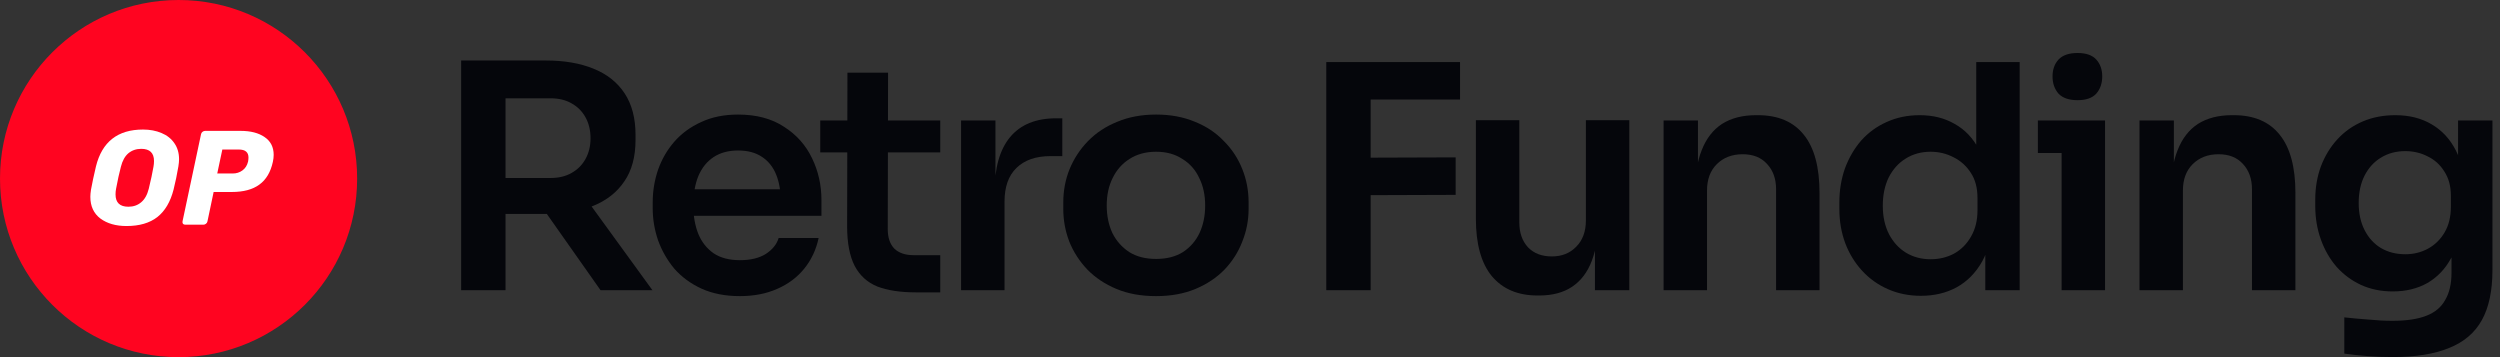 <svg width="168" height="24" viewBox="0 0 168 24" fill="none" xmlns="http://www.w3.org/2000/svg">
<rect x="0" y="0" width="168" height="24" fill="#333333" stroke="none"/>
<path d="M160.793 23.994C160.247 23.994 159.687 23.973 159.113 23.931C158.553 23.889 158.028 23.833 157.538 23.763V21.327C158.042 21.383 158.581 21.432 159.155 21.474C159.729 21.53 160.268 21.558 160.772 21.558C161.71 21.558 162.466 21.446 163.04 21.222C163.628 20.998 164.055 20.641 164.321 20.151C164.601 19.675 164.741 19.066 164.741 18.324V16.077L165.371 14.649C165.329 15.699 165.112 16.595 164.72 17.337C164.328 18.065 163.796 18.625 163.124 19.017C162.452 19.395 161.675 19.584 160.793 19.584C160.009 19.584 159.295 19.437 158.651 19.143C158.021 18.849 157.475 18.443 157.013 17.925C156.565 17.407 156.215 16.798 155.963 16.098C155.711 15.398 155.585 14.649 155.585 13.851V13.41C155.585 12.612 155.711 11.87 155.963 11.184C156.229 10.484 156.6 9.875 157.076 9.357C157.552 8.839 158.119 8.44 158.777 8.16C159.435 7.88 160.163 7.74 160.961 7.74C161.899 7.74 162.711 7.943 163.397 8.349C164.097 8.755 164.643 9.343 165.035 10.113C165.427 10.883 165.644 11.828 165.686 12.948L165.182 13.032V8.097H167.492V18.156C167.492 19.542 167.254 20.662 166.778 21.516C166.302 22.37 165.567 22.993 164.573 23.385C163.593 23.791 162.333 23.994 160.793 23.994ZM161.633 17.085C162.193 17.085 162.704 16.959 163.166 16.707C163.628 16.455 163.999 16.091 164.279 15.615C164.559 15.139 164.699 14.565 164.699 13.893V13.158C164.699 12.514 164.552 11.968 164.258 11.52C163.978 11.072 163.607 10.736 163.145 10.512C162.683 10.274 162.179 10.155 161.633 10.155C161.017 10.155 160.471 10.302 159.995 10.596C159.533 10.876 159.169 11.275 158.903 11.793C158.637 12.311 158.504 12.927 158.504 13.641C158.504 14.341 158.637 14.95 158.903 15.468C159.169 15.986 159.533 16.385 159.995 16.665C160.471 16.945 161.017 17.085 161.633 17.085Z" fill="#05060B"/>
<path d="M143.773 19.5V8.097H146.083V12.99H145.873C145.873 11.828 146.027 10.862 146.335 10.092C146.643 9.308 147.098 8.72 147.7 8.328C148.316 7.936 149.079 7.74 149.989 7.74H150.115C151.473 7.74 152.502 8.181 153.202 9.063C153.902 9.931 154.252 11.233 154.252 12.969V19.5H151.333V12.717C151.333 12.017 151.13 11.45 150.724 11.016C150.332 10.582 149.786 10.365 149.086 10.365C148.372 10.365 147.791 10.589 147.343 11.037C146.909 11.471 146.692 12.059 146.692 12.801V19.5H143.773Z" fill="#05060B"/>
<path d="M138.54 19.5V8.097H141.459V19.5H138.54ZM136.944 10.281V8.097H141.459V10.281H136.944ZM139.611 6.732C139.037 6.732 138.61 6.585 138.33 6.291C138.064 5.983 137.931 5.598 137.931 5.136C137.931 4.674 138.064 4.296 138.33 4.002C138.61 3.708 139.037 3.561 139.611 3.561C140.185 3.561 140.605 3.708 140.871 4.002C141.137 4.296 141.27 4.674 141.27 5.136C141.27 5.598 141.137 5.983 140.871 6.291C140.605 6.585 140.185 6.732 139.611 6.732Z" fill="#05060B"/>
<path d="M129.086 19.878C128.288 19.878 127.553 19.731 126.881 19.437C126.209 19.143 125.628 18.73 125.138 18.198C124.648 17.666 124.27 17.05 124.004 16.35C123.738 15.636 123.605 14.866 123.605 14.04V13.599C123.605 12.787 123.731 12.024 123.983 11.31C124.249 10.596 124.613 9.973 125.075 9.441C125.551 8.909 126.118 8.496 126.776 8.202C127.448 7.894 128.19 7.74 129.002 7.74C129.898 7.74 130.682 7.936 131.354 8.328C132.04 8.706 132.586 9.28 132.992 10.05C133.398 10.82 133.622 11.786 133.664 12.948L132.803 11.94V4.17H135.722V19.5H133.412V14.649H133.916C133.874 15.811 133.636 16.784 133.202 17.568C132.768 18.338 132.194 18.919 131.48 19.311C130.78 19.689 129.982 19.878 129.086 19.878ZM129.737 17.421C130.311 17.421 130.836 17.295 131.312 17.043C131.788 16.777 132.166 16.399 132.446 15.909C132.74 15.405 132.887 14.817 132.887 14.145V13.305C132.887 12.633 132.74 12.073 132.446 11.625C132.152 11.163 131.767 10.813 131.291 10.575C130.815 10.323 130.297 10.197 129.737 10.197C129.107 10.197 128.547 10.351 128.057 10.659C127.581 10.953 127.203 11.373 126.923 11.919C126.657 12.465 126.524 13.102 126.524 13.83C126.524 14.558 126.664 15.195 126.944 15.741C127.224 16.273 127.602 16.686 128.078 16.98C128.568 17.274 129.121 17.421 129.737 17.421Z" fill="#05060B"/>
<path d="M111.793 19.5V8.097H114.103V12.99H113.893C113.893 11.828 114.047 10.862 114.355 10.092C114.663 9.308 115.118 8.72 115.72 8.328C116.336 7.936 117.099 7.74 118.009 7.74H118.135C119.493 7.74 120.522 8.181 121.222 9.063C121.922 9.931 122.272 11.233 122.272 12.969V19.5H119.353V12.717C119.353 12.017 119.15 11.45 118.744 11.016C118.352 10.582 117.806 10.365 117.106 10.365C116.392 10.365 115.811 10.589 115.363 11.037C114.929 11.471 114.712 12.059 114.712 12.801V19.5H111.793Z" fill="#05060B"/>
<path d="M103.316 19.857C102 19.857 100.978 19.423 100.25 18.555C99.536 17.687 99.179 16.399 99.179 14.691V8.076H102.098V14.943C102.098 15.643 102.294 16.203 102.686 16.623C103.078 17.029 103.61 17.232 104.282 17.232C104.954 17.232 105.5 17.015 105.92 16.581C106.354 16.147 106.571 15.559 106.571 14.817V8.076H109.49V19.5H107.18V14.649H107.411C107.411 15.797 107.264 16.756 106.97 17.526C106.676 18.296 106.235 18.877 105.647 19.269C105.059 19.661 104.324 19.857 103.442 19.857H103.316Z" fill="#05060B"/>
<path d="M89.126 19.5V4.17H92.108V19.5H89.126ZM91.688 13.116V10.596L97.82 10.575V13.095L91.688 13.116ZM91.688 6.69V4.17H98.114V6.69H91.688Z" fill="#05060B"/>
<path d="M77.69 19.899C76.682 19.899 75.793 19.738 75.023 19.416C74.253 19.094 73.602 18.66 73.07 18.114C72.538 17.554 72.132 16.924 71.852 16.224C71.586 15.524 71.453 14.796 71.453 14.04V13.599C71.453 12.815 71.593 12.073 71.873 11.373C72.167 10.659 72.58 10.029 73.112 9.483C73.658 8.923 74.316 8.489 75.086 8.181C75.856 7.859 76.724 7.698 77.69 7.698C78.656 7.698 79.524 7.859 80.294 8.181C81.064 8.489 81.715 8.923 82.247 9.483C82.793 10.029 83.206 10.659 83.486 11.373C83.766 12.073 83.906 12.815 83.906 13.599V14.04C83.906 14.796 83.766 15.524 83.486 16.224C83.22 16.924 82.821 17.554 82.289 18.114C81.757 18.66 81.106 19.094 80.336 19.416C79.566 19.738 78.684 19.899 77.69 19.899ZM77.69 17.4C78.404 17.4 79.006 17.246 79.496 16.938C79.986 16.616 80.357 16.189 80.609 15.657C80.861 15.111 80.987 14.495 80.987 13.809C80.987 13.109 80.854 12.493 80.588 11.961C80.336 11.415 79.958 10.988 79.454 10.68C78.964 10.358 78.376 10.197 77.69 10.197C77.004 10.197 76.409 10.358 75.905 10.68C75.415 10.988 75.037 11.415 74.771 11.961C74.505 12.493 74.372 13.109 74.372 13.809C74.372 14.495 74.498 15.111 74.75 15.657C75.016 16.189 75.394 16.616 75.884 16.938C76.374 17.246 76.976 17.4 77.69 17.4Z" fill="#05060B"/>
<path d="M64.585 19.5V8.097H66.894V12.927H66.832C66.832 11.289 67.181 10.05 67.882 9.21C68.582 8.37 69.611 7.95 70.969 7.95H71.388V10.491H70.591C69.611 10.491 68.847 10.757 68.302 11.289C67.769 11.807 67.504 12.563 67.504 13.557V19.5H64.585Z" fill="#05060B"/>
<path d="M61.547 19.647C60.497 19.647 59.629 19.514 58.943 19.248C58.271 18.968 57.767 18.506 57.431 17.862C57.095 17.204 56.927 16.322 56.927 15.216L56.948 4.884H59.678L59.657 15.405C59.657 15.965 59.804 16.399 60.098 16.707C60.406 17.001 60.84 17.148 61.4 17.148H63.185V19.647H61.547ZM55.121 10.239V8.097H63.185V10.239H55.121Z" fill="#05060B"/>
<path d="M49.721 19.899C48.741 19.899 47.88 19.731 47.138 19.395C46.41 19.059 45.801 18.611 45.311 18.051C44.835 17.477 44.471 16.84 44.219 16.14C43.981 15.44 43.862 14.726 43.862 13.998V13.599C43.862 12.843 43.981 12.115 44.219 11.415C44.471 10.701 44.835 10.071 45.311 9.525C45.801 8.965 46.403 8.524 47.117 8.202C47.831 7.866 48.657 7.698 49.595 7.698C50.827 7.698 51.856 7.971 52.682 8.517C53.522 9.049 54.152 9.756 54.572 10.638C54.992 11.506 55.202 12.444 55.202 13.452V14.502H45.101V12.717H53.375L52.472 13.599C52.472 12.871 52.367 12.248 52.157 11.73C51.947 11.212 51.625 10.813 51.191 10.533C50.771 10.253 50.239 10.113 49.595 10.113C48.951 10.113 48.405 10.26 47.957 10.554C47.509 10.848 47.166 11.275 46.928 11.835C46.704 12.381 46.592 13.039 46.592 13.809C46.592 14.523 46.704 15.16 46.928 15.72C47.152 16.266 47.495 16.7 47.957 17.022C48.419 17.33 49.007 17.484 49.721 17.484C50.435 17.484 51.016 17.344 51.464 17.064C51.912 16.77 52.199 16.413 52.325 15.993H55.013C54.845 16.777 54.523 17.463 54.047 18.051C53.571 18.639 52.962 19.094 52.22 19.416C51.492 19.738 50.659 19.899 49.721 19.899Z" fill="#05060B"/>
<path d="M30.99 19.5V4.065H33.972V19.5H30.99ZM40.356 19.5L35.652 12.822H38.991L43.842 19.5H40.356ZM33.09 14.376V11.961H36.996C37.542 11.961 38.011 11.849 38.403 11.625C38.809 11.401 39.124 11.086 39.348 10.68C39.572 10.274 39.684 9.812 39.684 9.294C39.684 8.762 39.572 8.293 39.348 7.887C39.124 7.481 38.809 7.166 38.403 6.942C38.011 6.718 37.542 6.606 36.996 6.606H33.09V4.065H36.681C37.913 4.065 38.977 4.247 39.873 4.611C40.783 4.975 41.483 5.528 41.973 6.27C42.463 7.012 42.708 7.943 42.708 9.063V9.399C42.708 10.533 42.456 11.464 41.952 12.192C41.462 12.92 40.769 13.466 39.873 13.83C38.977 14.194 37.913 14.376 36.681 14.376H33.09Z" fill="#05060B"/>
<g clip-path="url(#clip0_218_192)">
<circle cx="12" cy="12" r="12" fill="#FF0420"/>
<path d="M8.502 15.189C7.788 15.189 7.202 15.021 6.746 14.685C6.296 14.343 6.071 13.856 6.071 13.226C6.071 13.094 6.086 12.932 6.116 12.74C6.194 12.307 6.305 11.788 6.449 11.181C6.857 9.53 7.911 8.705 9.61 8.705C10.072 8.705 10.487 8.783 10.853 8.939C11.219 9.089 11.508 9.317 11.718 9.623C11.928 9.923 12.033 10.284 12.033 10.704C12.033 10.83 12.018 10.989 11.988 11.181C11.898 11.716 11.79 12.235 11.664 12.74C11.454 13.562 11.09 14.178 10.574 14.586C10.057 14.988 9.367 15.189 8.502 15.189ZM8.628 13.892C8.965 13.892 9.25 13.793 9.484 13.595C9.724 13.397 9.895 13.094 9.997 12.685C10.136 12.121 10.241 11.629 10.313 11.208C10.337 11.082 10.349 10.953 10.349 10.821C10.349 10.275 10.063 10.002 9.493 10.002C9.157 10.002 8.869 10.101 8.628 10.299C8.394 10.497 8.226 10.8 8.124 11.208C8.016 11.611 7.908 12.103 7.8 12.685C7.776 12.806 7.764 12.932 7.764 13.064C7.764 13.616 8.052 13.892 8.628 13.892Z" fill="white"/>
<path d="M12.447 15.099C12.38 15.099 12.329 15.078 12.293 15.036C12.263 14.988 12.254 14.934 12.266 14.874L13.509 9.02C13.521 8.954 13.554 8.9 13.608 8.858C13.662 8.816 13.719 8.795 13.78 8.795H16.175C16.842 8.795 17.376 8.933 17.778 9.209C18.187 9.485 18.391 9.884 18.391 10.407C18.391 10.557 18.373 10.713 18.337 10.875C18.187 11.566 17.884 12.076 17.427 12.406C16.977 12.737 16.358 12.902 15.572 12.902H14.356L13.942 14.874C13.93 14.94 13.896 14.994 13.842 15.036C13.789 15.078 13.731 15.099 13.671 15.099H12.447ZM15.635 11.659C15.887 11.659 16.106 11.59 16.292 11.452C16.484 11.313 16.61 11.115 16.671 10.857C16.689 10.755 16.698 10.665 16.698 10.587C16.698 10.413 16.647 10.281 16.544 10.191C16.442 10.095 16.268 10.047 16.022 10.047H14.941L14.599 11.659H15.635Z" fill="white"/>
</g>
<defs>
<clipPath id="clip0_218_192">
<rect width="24" height="24" fill="white"/>
</clipPath>
</defs>
</svg>